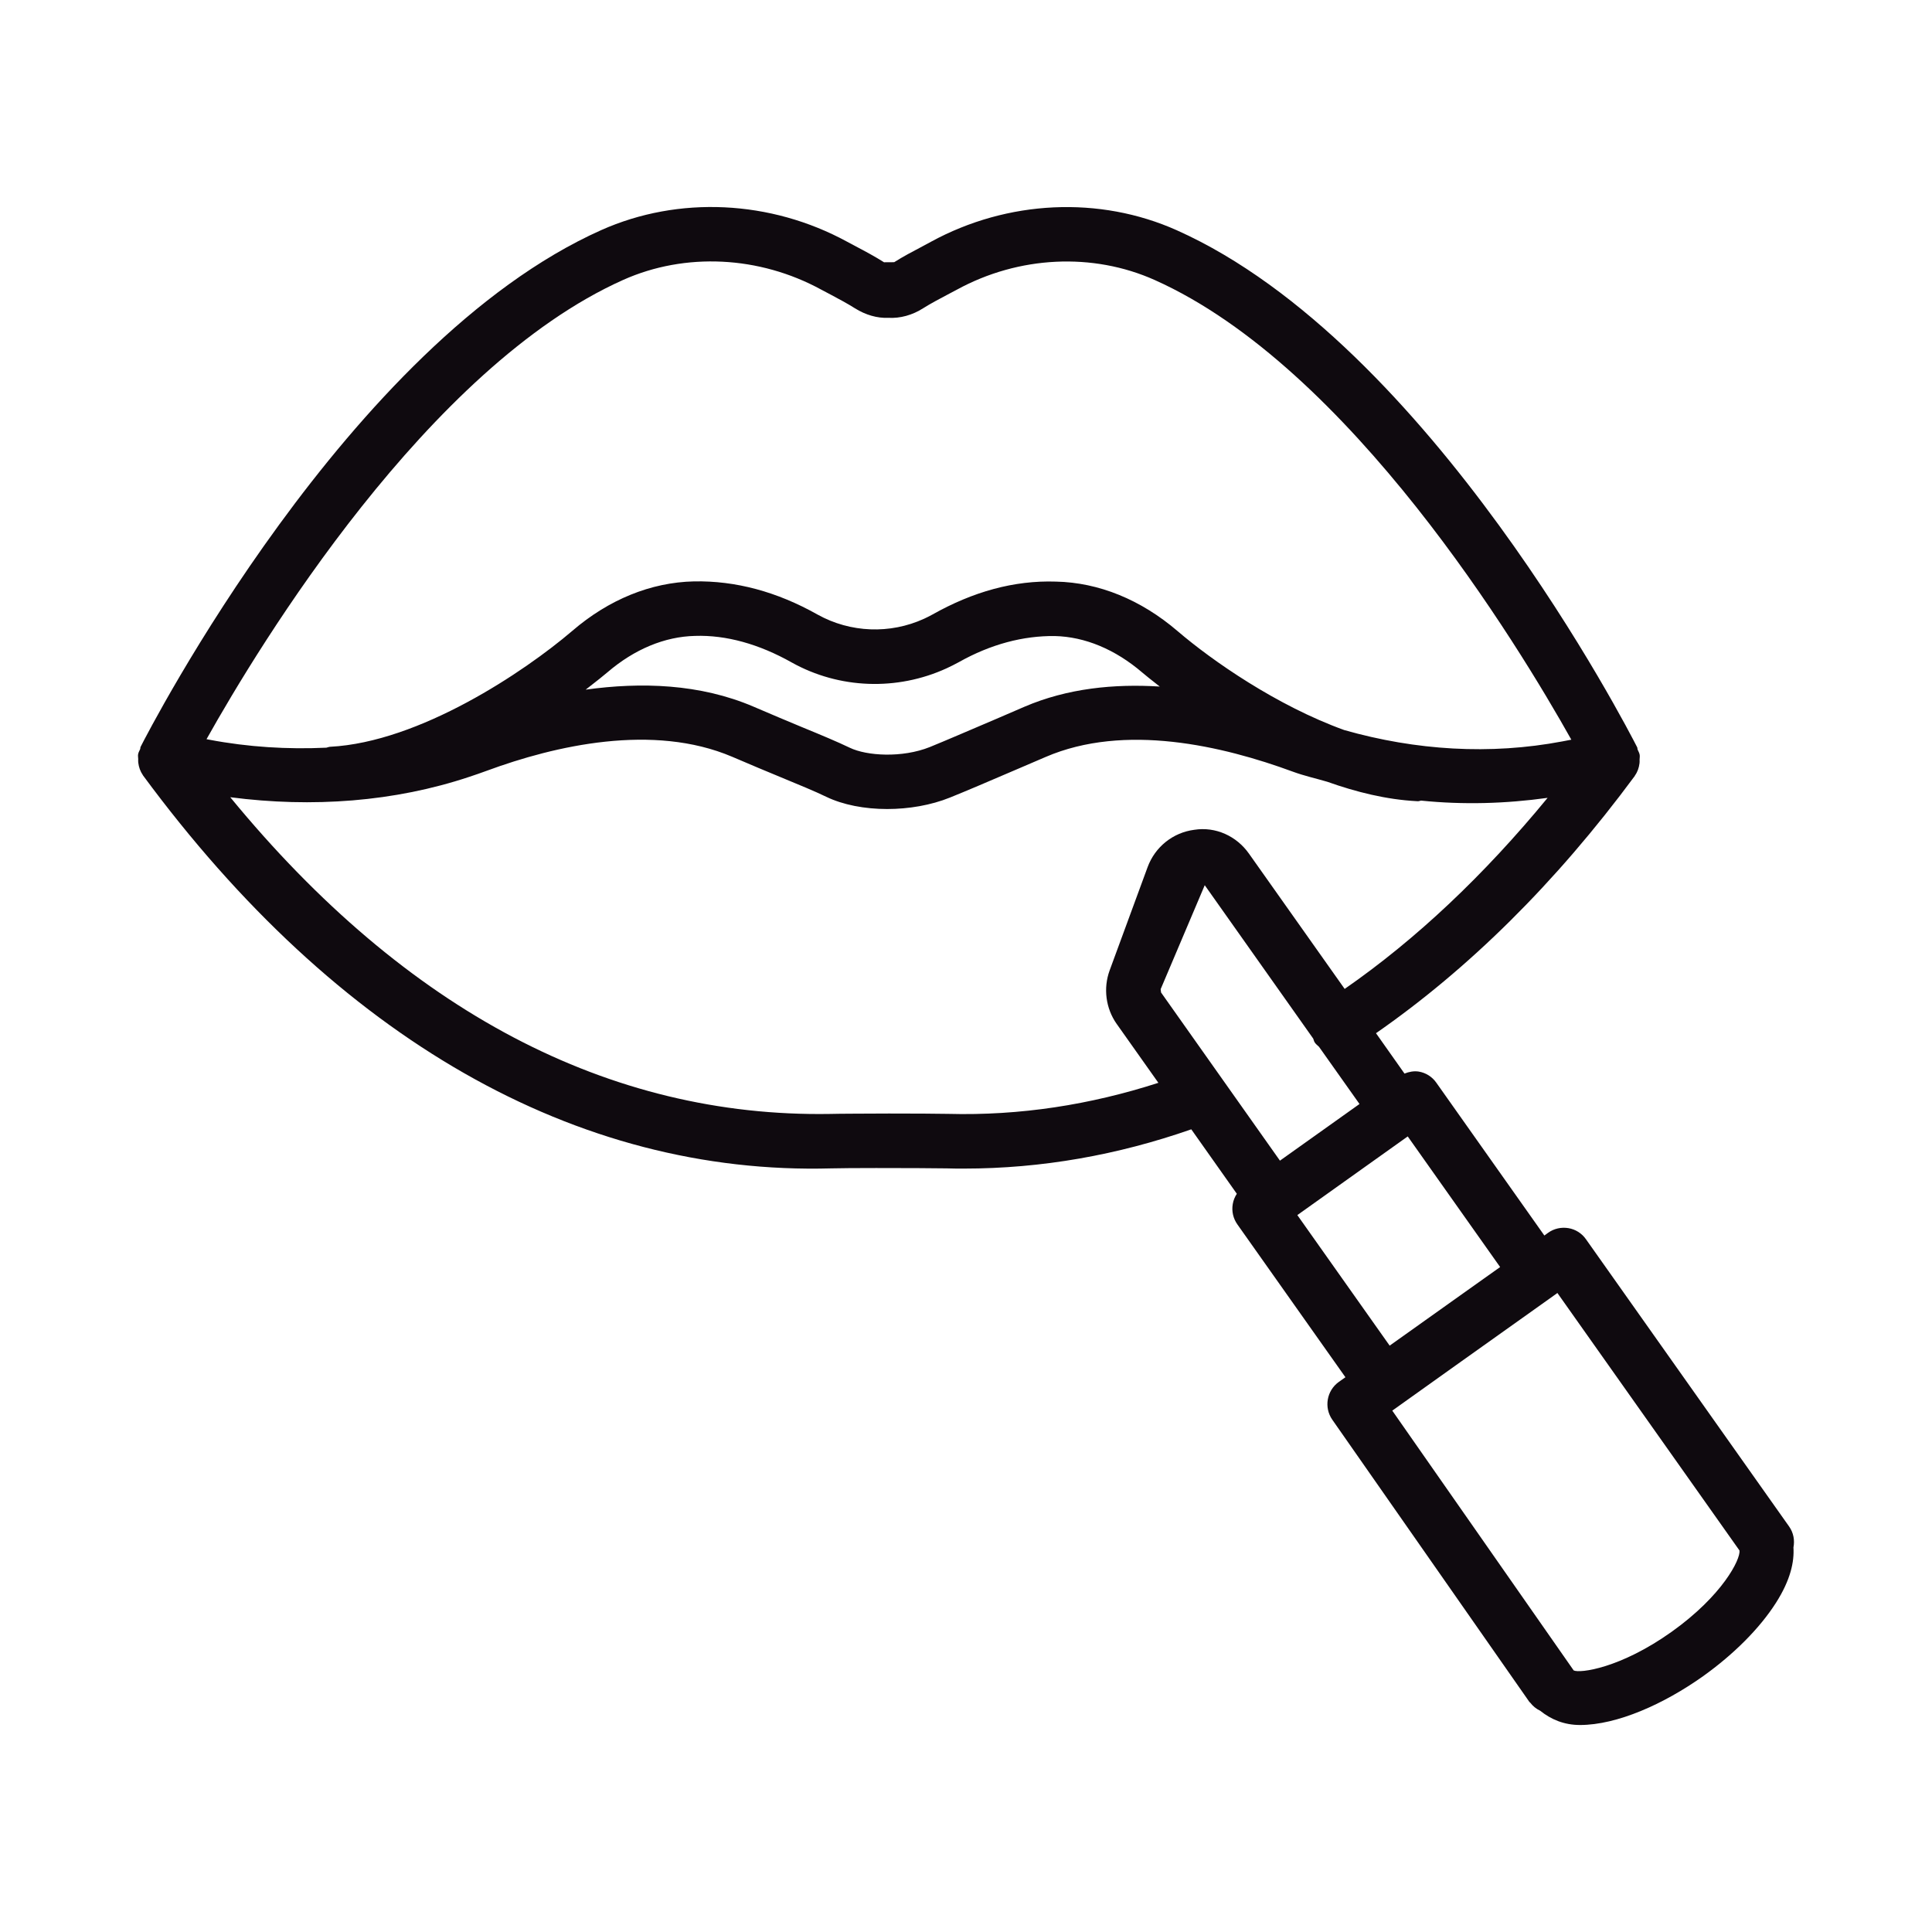 <svg width="28" height="28" viewBox="0 0 28 28" fill="none" xmlns="http://www.w3.org/2000/svg">
<path d="M25.929 22.123L22.985 17.96C22.925 17.874 22.833 17.816 22.73 17.799C22.628 17.782 22.522 17.805 22.437 17.866L22.382 17.906L20.816 15.691C20.756 15.605 20.664 15.547 20.561 15.53C20.491 15.519 20.421 15.533 20.355 15.559L19.942 14.974C21.279 14.045 22.542 12.803 23.693 11.245C23.694 11.243 23.694 11.241 23.695 11.239C23.732 11.188 23.753 11.127 23.761 11.062C23.764 11.044 23.762 11.028 23.762 11.01C23.762 10.985 23.768 10.962 23.763 10.937C23.758 10.91 23.744 10.888 23.734 10.864C23.729 10.853 23.733 10.841 23.727 10.83C23.606 10.592 20.725 4.979 17.057 3.338C15.936 2.836 14.603 2.898 13.492 3.504L13.364 3.573C13.234 3.641 13.087 3.719 12.959 3.8C12.958 3.8 12.812 3.8 12.812 3.801C12.684 3.72 12.538 3.641 12.408 3.573L12.277 3.503C11.166 2.898 9.834 2.835 8.713 3.335C5.045 4.974 2.159 10.585 2.038 10.823C2.032 10.833 2.036 10.846 2.031 10.857C2.021 10.881 2.007 10.902 2.002 10.93C1.997 10.954 2.003 10.977 2.003 11.001C2.003 11.02 2.001 11.036 2.004 11.054C2.012 11.118 2.033 11.179 2.069 11.231C2.071 11.233 2.07 11.235 2.072 11.237C4.882 15.05 8.351 17.036 12.048 16.933C12.163 16.93 12.417 16.928 12.698 16.928C13.103 16.927 13.555 16.931 13.722 16.933C13.805 16.936 13.888 16.936 13.97 16.936C15.097 16.936 16.201 16.739 17.265 16.367L17.925 17.301C17.896 17.346 17.875 17.396 17.866 17.45C17.848 17.554 17.872 17.659 17.933 17.745L19.499 19.96L19.404 20.027C19.227 20.153 19.185 20.399 19.309 20.576L22.164 24.664C22.164 24.664 22.164 24.664 22.165 24.665C22.165 24.665 22.165 24.665 22.165 24.666C22.168 24.67 22.173 24.671 22.176 24.675C22.216 24.727 22.265 24.767 22.321 24.793C22.479 24.92 22.668 25 22.899 25C23.436 25 24.115 24.696 24.682 24.293C25.13 23.973 25.505 23.596 25.738 23.23C25.952 22.895 26.005 22.631 25.992 22.427C26.012 22.324 25.994 22.215 25.929 22.123ZM2.993 10.713C3.764 9.338 6.203 5.321 9.033 4.056C9.932 3.655 11.004 3.708 11.901 4.197L12.041 4.271C12.153 4.331 12.28 4.398 12.392 4.469C12.546 4.565 12.714 4.613 12.87 4.606C13.048 4.617 13.226 4.565 13.378 4.468C13.489 4.398 13.617 4.331 13.73 4.271L13.868 4.198C14.765 3.708 15.838 3.656 16.737 4.059C19.563 5.324 22.002 9.345 22.773 10.72L22.643 10.745C21.596 10.943 20.521 10.876 19.483 10.581C18.508 10.229 17.569 9.577 17.067 9.147C16.535 8.691 15.925 8.442 15.304 8.429C14.694 8.409 14.1 8.576 13.512 8.907C13.472 8.929 13.432 8.949 13.391 8.968C12.9 9.192 12.326 9.172 11.849 8.907C11.26 8.575 10.66 8.414 10.056 8.426C9.433 8.44 8.823 8.688 8.293 9.144C7.6 9.736 6.082 10.756 4.783 10.823C4.764 10.824 4.748 10.833 4.729 10.836C4.169 10.862 3.599 10.828 3.031 10.72L2.993 10.713ZM16.808 9.95C16.149 9.909 15.472 9.974 14.844 10.244L14.443 10.417C14.021 10.597 13.708 10.732 13.475 10.827C13.075 10.987 12.562 10.956 12.314 10.836C12.135 10.75 11.905 10.654 11.613 10.534C11.414 10.451 11.184 10.355 10.922 10.242C10.143 9.908 9.289 9.884 8.488 9.995C8.643 9.876 8.762 9.779 8.803 9.744C9.195 9.408 9.634 9.226 10.073 9.216C10.522 9.201 10.999 9.333 11.476 9.602C12.162 9.984 12.999 10.015 13.718 9.686C13.777 9.659 13.836 9.629 13.895 9.597C14.36 9.335 14.832 9.213 15.286 9.218C15.724 9.228 16.163 9.411 16.556 9.748C16.591 9.778 16.687 9.856 16.808 9.95ZM16.184 14.84C16.185 14.84 16.185 14.841 16.185 14.841L16.788 15.693C15.803 16.011 14.786 16.171 13.739 16.143C13.594 16.14 13.236 16.138 12.882 16.138C12.527 16.14 12.17 16.14 12.029 16.144C8.831 16.197 5.887 14.659 3.337 11.554C4.528 11.709 5.719 11.62 6.803 11.258C6.889 11.23 6.973 11.2 7.056 11.17C8.045 10.805 9.465 10.479 10.612 10.968C10.878 11.083 11.111 11.179 11.313 11.263C11.588 11.377 11.806 11.466 11.973 11.547C12.217 11.665 12.532 11.725 12.857 11.725C13.17 11.725 13.492 11.67 13.767 11.559C14.006 11.463 14.323 11.327 14.752 11.143L15.153 10.971C16.3 10.476 17.72 10.809 18.738 11.184C18.901 11.244 19.07 11.281 19.236 11.33C19.655 11.479 20.093 11.588 20.53 11.611C20.537 11.611 20.543 11.612 20.551 11.612C20.566 11.612 20.58 11.605 20.595 11.603C21.204 11.665 21.819 11.648 22.429 11.563C21.505 12.687 20.52 13.616 19.488 14.332L18.102 12.373C17.922 12.117 17.618 11.977 17.308 12.026C16.999 12.066 16.74 12.274 16.632 12.567L16.082 14.063C15.987 14.322 16.025 14.614 16.184 14.84ZM16.827 14.384L16.821 14.336L17.46 12.829L19.032 15.052C19.04 15.07 19.042 15.089 19.053 15.106C19.07 15.133 19.094 15.15 19.116 15.171L19.703 16L19.255 16.319L18.55 16.821L16.827 14.384ZM18.802 17.61L19.728 16.95L20.402 16.47L21.741 18.363L21.101 18.818L20.14 19.502L18.802 17.61ZM24.227 23.649C23.482 24.18 22.895 24.253 22.807 24.209L20.178 20.444L21.099 19.787L22.517 18.778C22.517 18.778 22.517 18.777 22.518 18.777L22.571 18.739L25.21 22.471C25.227 22.597 24.966 23.122 24.227 23.649Z" fill="#0F0A0F"/>
</svg>
